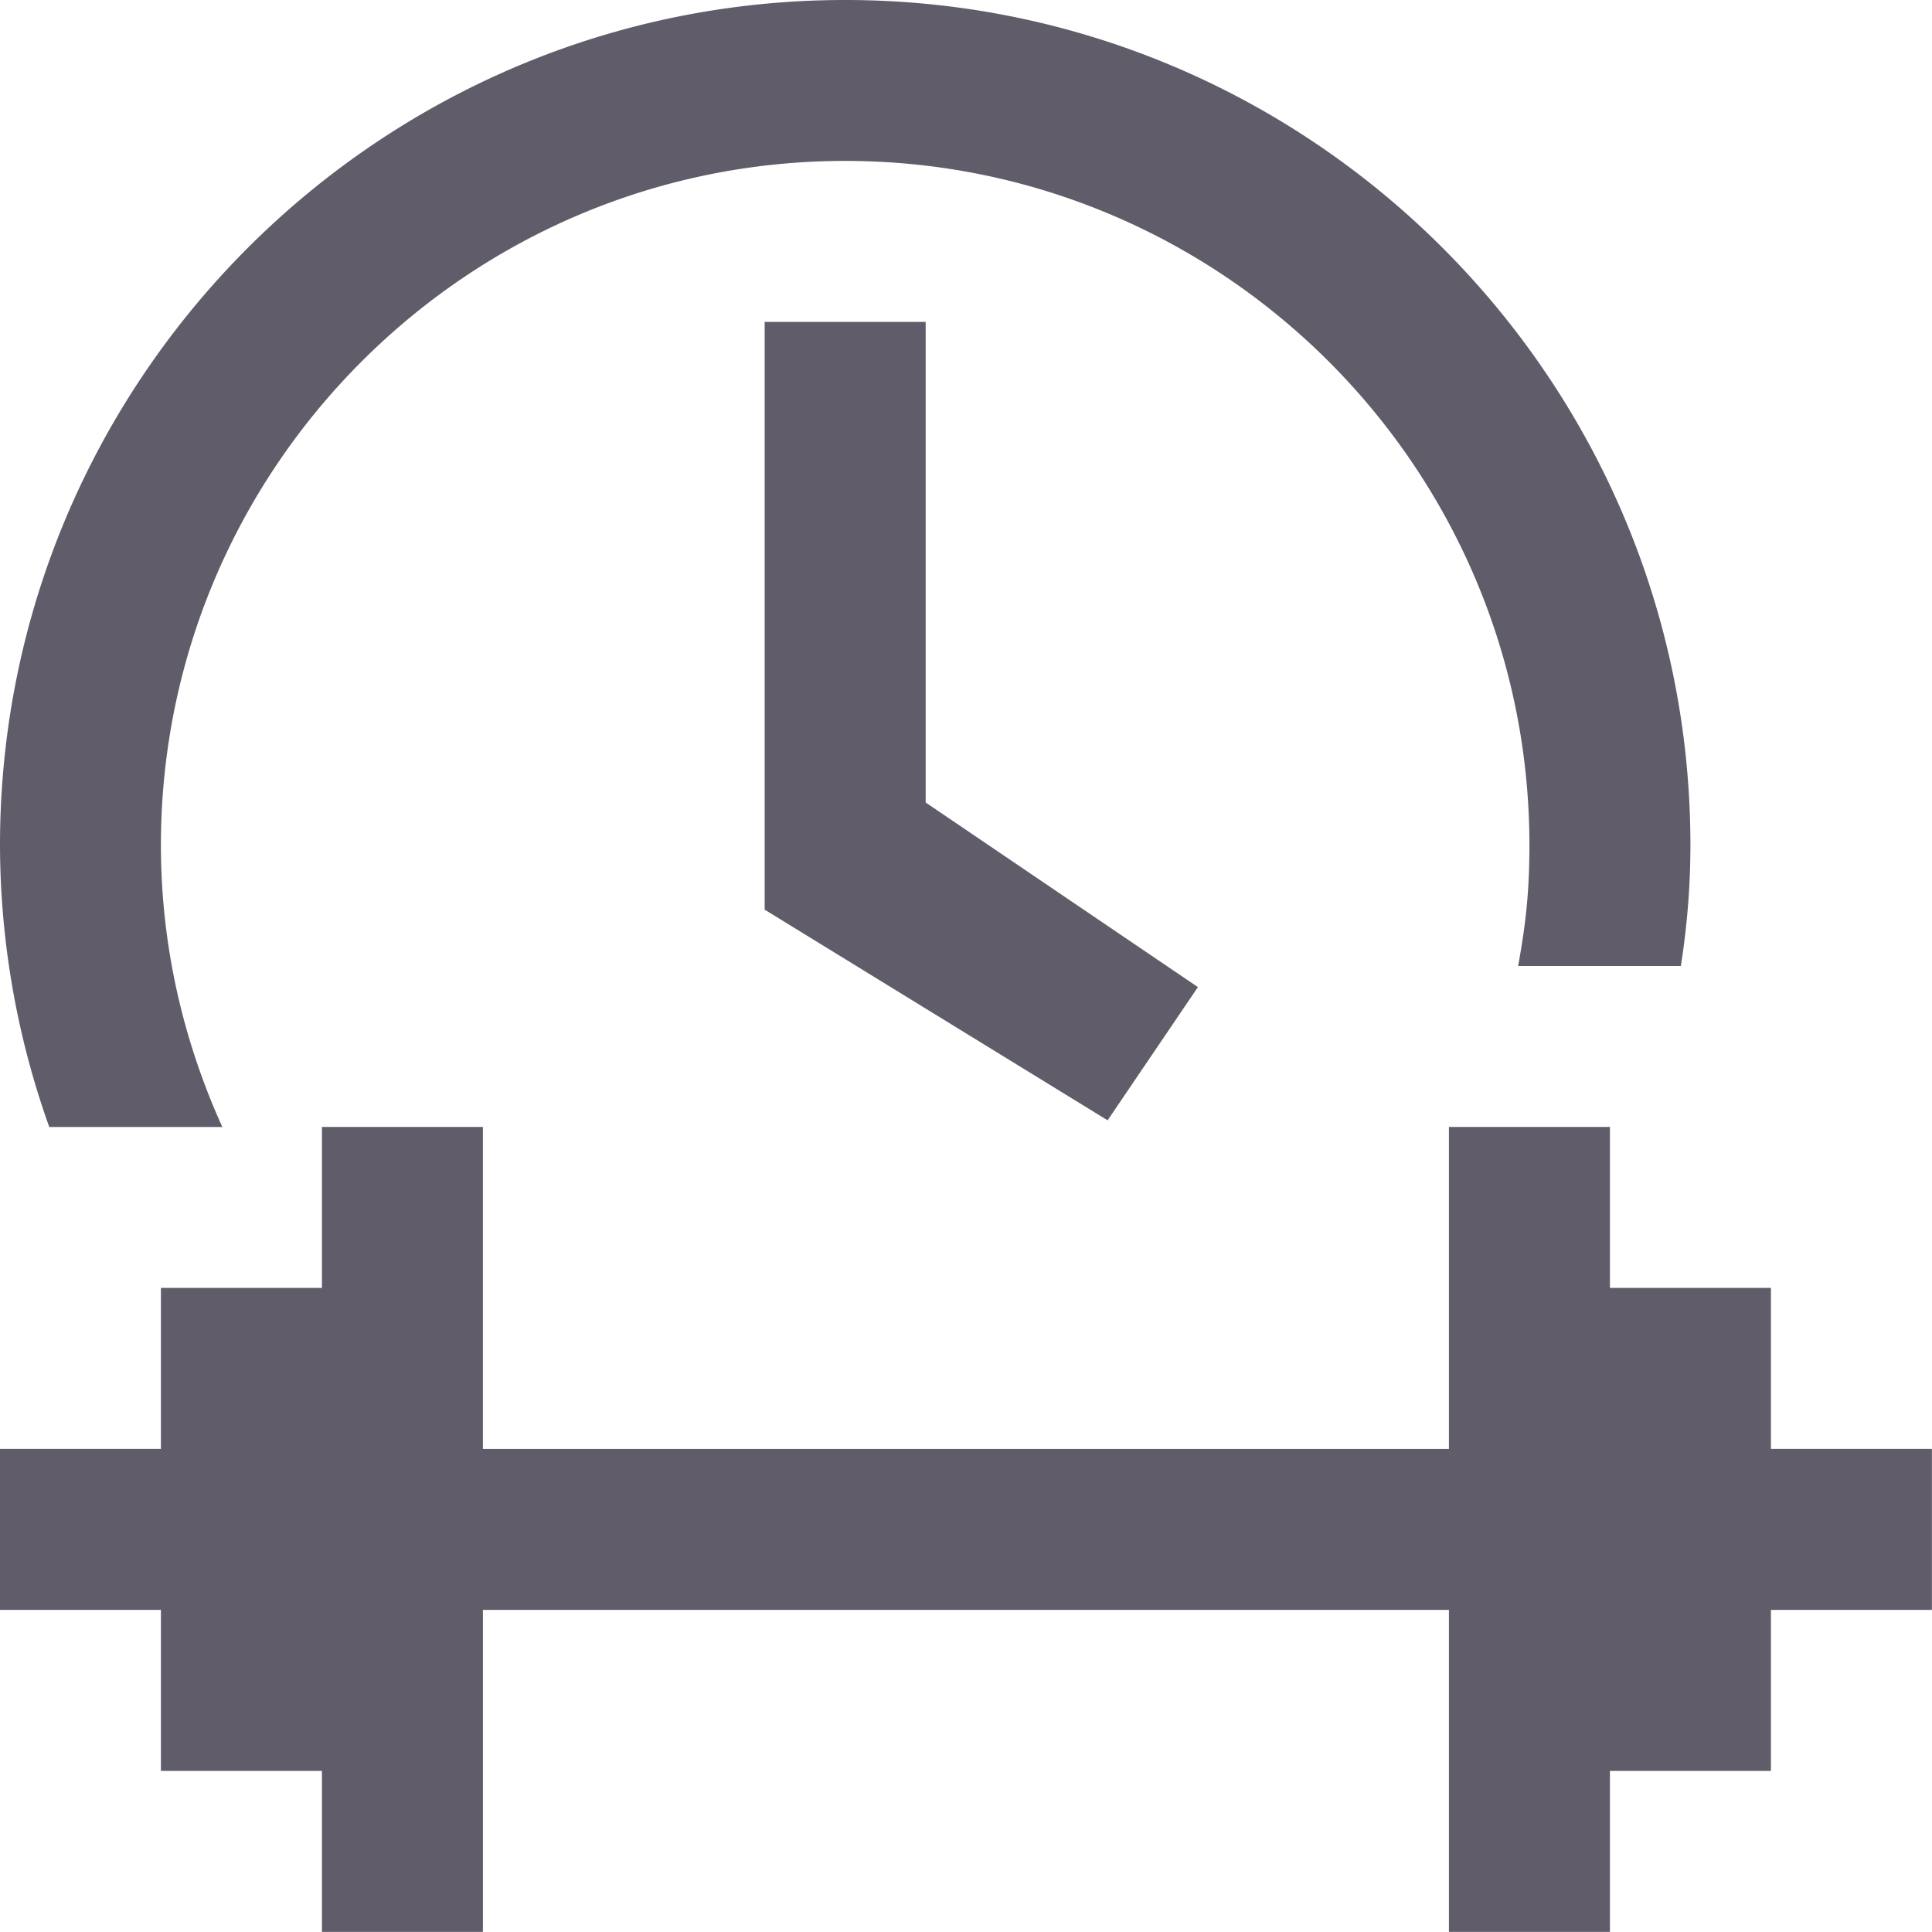 <svg xmlns="http://www.w3.org/2000/svg" width="24" height="24" viewBox="0 0 24 24"><path fill="#615C69" fill-rule="evenodd" d="M21.999 19.999v2h-2v2h-2v-4h-12v4h-2v-2h-2v-2H0v-2h1.999v-2h2v-2h2v4h12v-4h2v2h2v2h2v2h-2Zm-10.5-10.03 3.382 2.293-1.122 1.655-4.26-2.617V3.999h2v5.97ZM18.859 12c.087-.488.14-.88.14-1.501 0-4.687-3.813-8.5-8.5-8.5-4.687 0-8.5 3.813-8.5 8.5 0 1.249.278 2.431.763 3.501H.612A10.447 10.447 0 0 1 0 10.499C0 4.71 4.71 0 10.499 0c5.79 0 10.5 4.71 10.5 10.499A9.63 9.63 0 0 1 20.88 12h-2.021Z"/></svg>
